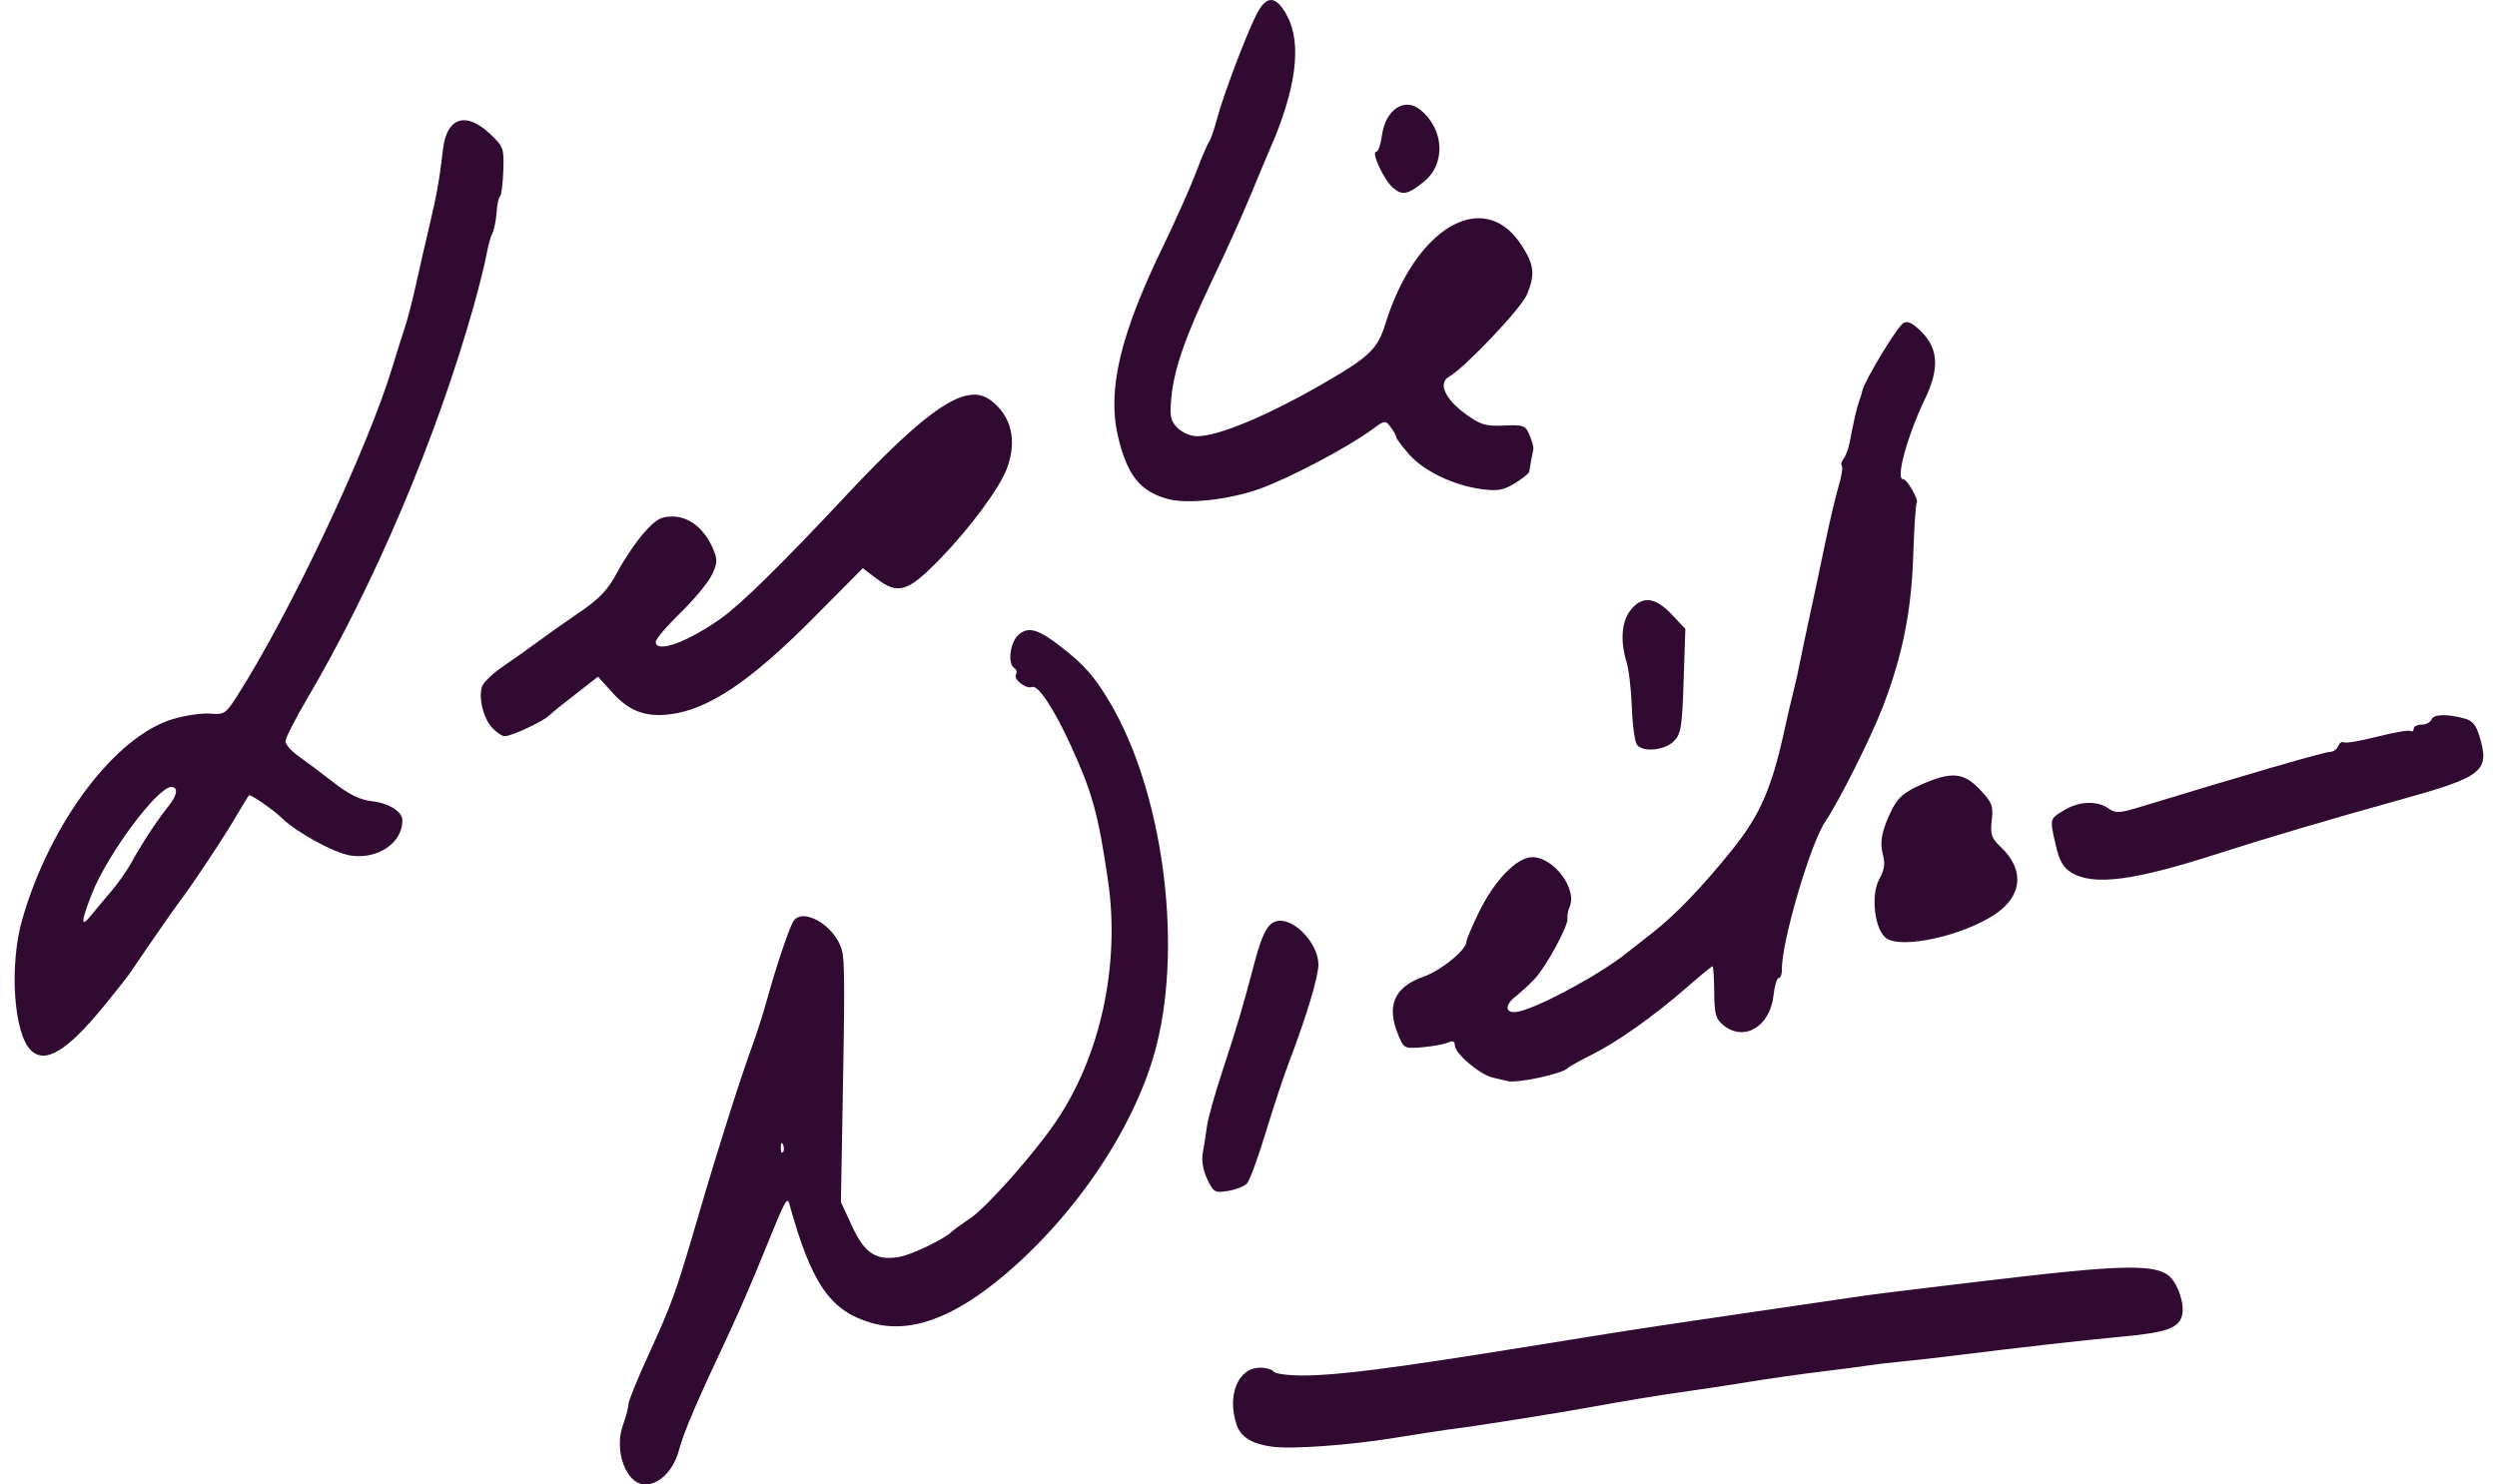 <svg width="148" height="88" viewBox="0 0 148 88" fill="none" xmlns="http://www.w3.org/2000/svg">
<path d="M37.424 87.604C36.766 86.863 36.55 85.543 36.918 84.5C37.101 83.983 37.25 83.414 37.25 83.236C37.25 83.058 37.768 81.779 38.401 80.393C39.867 77.185 40.044 76.69 41.429 71.951C42.585 67.995 43.88 63.921 44.662 61.786C44.894 61.15 45.256 60.007 45.466 59.244C45.978 57.387 46.71 55.194 46.995 54.661C47.502 53.714 49.491 54.844 49.894 56.308C50.072 56.958 50.077 58.255 49.929 66.406L49.841 71.258L50.5 72.683C51.257 74.321 51.95 74.762 53.354 74.499C54.092 74.36 56.065 73.398 56.426 73.001C56.489 72.931 56.981 72.576 57.518 72.212C58.503 71.543 61.255 68.44 62.564 66.522C65.227 62.621 66.404 57.193 65.673 52.198C65.1 48.279 64.753 47.018 63.483 44.227C62.482 42.028 61.531 40.588 61.172 40.726C60.812 40.864 60.044 40.267 60.218 39.984C60.297 39.858 60.255 39.688 60.126 39.609C59.705 39.348 59.865 38.066 60.373 37.625C60.96 37.116 61.551 37.292 62.953 38.392C64.278 39.433 64.86 40.096 65.743 41.57C68.877 46.803 70.112 55.733 68.559 61.934C67.397 66.577 63.927 71.843 59.606 75.523C56.516 78.154 53.913 79.093 51.606 78.408C49.191 77.691 48.088 76.08 46.787 71.374C46.657 70.902 46.551 71.105 45.225 74.377C44.633 75.838 43.782 77.814 43.334 78.767C41.252 83.199 40.545 84.845 40.24 85.977C39.778 87.693 38.275 88.561 37.424 87.604ZM46.418 67.865C46.344 67.68 46.29 67.735 46.279 68.004C46.268 68.248 46.323 68.384 46.4 68.308C46.477 68.231 46.485 68.031 46.418 67.865ZM75.371 85.757C74.207 85.594 73.552 85.19 73.306 84.486C72.701 82.751 73.376 81.077 74.68 81.077C75.045 81.077 75.407 81.181 75.486 81.308C75.564 81.435 76.346 81.539 77.223 81.539C79.232 81.539 82.469 81.127 90.041 79.908C92.455 79.519 95.055 79.102 95.817 78.981C97.593 78.699 102.537 77.965 106.676 77.368C108.454 77.112 110.17 76.86 110.488 76.808C110.981 76.727 116.622 76.044 119.96 75.661C125.784 74.993 127.72 74.979 128.519 75.601C129.061 76.022 129.503 77.299 129.337 77.962C129.14 78.743 128.424 78.992 125.62 79.252C123.417 79.456 119.697 79.878 115.686 80.377C114.669 80.504 113.266 80.661 112.567 80.727C111.868 80.793 111.036 80.892 110.719 80.946C110.401 81 109.153 81.163 107.946 81.309C106.739 81.455 104.816 81.728 103.672 81.917C102.528 82.105 100.916 82.351 100.089 82.463C98.562 82.671 96.2 83.058 94.315 83.409C92.767 83.698 87.405 84.551 86.345 84.677C85.836 84.737 84.173 84.99 82.648 85.238C79.949 85.678 76.537 85.921 75.371 85.757ZM71.555 69.898C71.301 69.361 71.208 68.796 71.296 68.312C71.371 67.899 71.481 67.196 71.54 66.749C71.599 66.302 72.023 64.795 72.483 63.399C73.319 60.86 73.644 59.762 74.329 57.165C74.791 55.411 75.11 54.78 75.612 54.62C76.596 54.308 78.143 55.874 78.143 57.182C78.143 57.9 77.434 60.259 76.426 62.899C76.095 63.766 75.457 65.689 75.008 67.174C74.559 68.657 74.06 70.005 73.899 70.168C73.738 70.331 73.234 70.525 72.779 70.599C72.006 70.725 71.926 70.679 71.555 69.898ZM89.348 64.085C89.221 64.05 88.833 63.958 88.486 63.882C87.72 63.713 86.229 62.449 86.229 61.968C86.229 61.722 86.111 61.674 85.825 61.802C85.602 61.901 84.925 62.027 84.321 62.08C83.246 62.175 83.213 62.158 82.877 61.353C82.159 59.636 82.635 58.512 84.331 57.916C85.414 57.536 86.922 56.31 86.922 55.811C86.922 55.686 87.251 54.909 87.653 54.084C88.579 52.184 89.909 50.812 90.825 50.812C92.087 50.812 93.498 52.694 93.033 53.757C92.936 53.979 92.878 54.294 92.904 54.455C92.969 54.855 91.658 57.277 90.982 58.006C90.68 58.331 90.154 58.816 89.814 59.085C89.097 59.649 89.249 60.157 90.073 59.95C91.421 59.612 94.897 57.717 96.416 56.493C96.746 56.227 97.42 55.698 97.915 55.317C99.264 54.277 100.932 52.541 102.688 50.349C104.322 48.31 105.02 46.709 105.761 43.303C105.926 42.541 106.168 41.501 106.298 40.993C106.428 40.484 106.592 39.757 106.662 39.375C106.733 38.994 107.006 37.695 107.269 36.487C107.532 35.28 107.951 33.307 108.2 32.102C108.449 30.898 108.798 29.425 108.974 28.83C109.151 28.235 109.237 27.69 109.166 27.618C109.094 27.547 109.141 27.356 109.27 27.194C109.4 27.032 109.564 26.588 109.636 26.206C109.872 24.952 110.061 24.132 110.195 23.781C110.267 23.59 110.353 23.309 110.385 23.156C110.51 22.563 112.471 19.336 112.821 19.148C113.091 19.003 113.392 19.159 113.946 19.73C114.891 20.705 114.939 21.898 114.103 23.634C113.063 25.793 112.344 28.401 112.789 28.401C113.042 28.401 113.763 29.669 113.602 29.831C113.546 29.886 113.455 31.277 113.4 32.921C113.289 36.243 112.773 38.822 111.612 41.864C110.922 43.672 109.008 47.493 108.171 48.732C107.298 50.024 105.579 55.898 105.618 57.454C105.625 57.74 105.541 57.974 105.432 57.974C105.323 57.974 105.18 58.448 105.115 59.028C104.908 60.862 103.375 61.767 102.152 60.777C101.692 60.405 101.615 60.127 101.604 58.813C101.598 57.972 101.552 57.282 101.503 57.282C101.453 57.281 100.778 57.835 100.001 58.513C98.034 60.23 95.882 61.756 94.347 62.522C93.631 62.879 92.993 63.235 92.929 63.312C92.654 63.645 89.901 64.24 89.348 64.085ZM1.821 62.25C0.805 61.234 0.543 57.202 1.317 54.508C2.97 48.754 6.849 43.613 10.292 42.612C11.018 42.401 12 42.262 12.475 42.303C13.28 42.373 13.385 42.305 14.031 41.296C17.192 36.365 21.824 26.546 23.275 21.701C23.485 21.002 23.796 20.015 23.967 19.506C24.139 18.998 24.45 17.803 24.659 16.85C24.868 15.896 25.237 14.285 25.479 13.268C25.889 11.541 26.052 10.618 26.256 8.855C26.476 6.956 27.609 6.583 29.045 7.936C29.847 8.693 29.88 8.787 29.831 10.141C29.803 10.919 29.715 11.596 29.636 11.645C29.556 11.694 29.465 12.12 29.434 12.592C29.402 13.064 29.29 13.617 29.185 13.821C29.08 14.025 28.92 14.608 28.831 15.117C28.741 15.625 28.404 16.977 28.083 18.12C25.88 25.953 22.202 34.627 18.203 41.421C17.497 42.621 16.919 43.756 16.919 43.942C16.919 44.128 17.271 44.528 17.701 44.831C18.132 45.134 19.062 45.832 19.768 46.383C20.689 47.1 21.334 47.415 22.047 47.497C23.068 47.614 23.85 48.111 23.85 48.642C23.85 49.97 22.393 50.957 20.787 50.717C19.815 50.571 17.584 49.352 16.688 48.478C16.18 47.982 14.823 47.051 14.749 47.148C14.714 47.193 14.282 47.906 13.789 48.732C13.019 50.02 11.209 52.73 10.625 53.468C10.403 53.749 8.117 57.05 7.793 57.557C7.666 57.756 6.969 58.648 6.244 59.538C3.992 62.305 2.68 63.109 1.821 62.25ZM6.592 52.837C6.999 52.362 7.545 51.582 7.806 51.104C8.39 50.034 9.347 48.578 9.971 47.808C10.509 47.146 10.585 46.653 10.152 46.653C9.332 46.653 6.36 50.652 5.445 52.987C4.788 54.665 4.771 55.04 5.387 54.277C5.644 53.959 6.186 53.311 6.592 52.837ZM111.788 55.608C111.106 55.093 110.869 53.05 111.384 52.126C111.683 51.592 111.745 51.201 111.611 50.707C111.395 49.91 111.538 49.188 112.152 47.962C112.496 47.275 112.879 46.952 113.859 46.518C115.668 45.718 116.384 45.778 117.359 46.812C118.073 47.569 118.15 47.771 118.053 48.633C117.958 49.471 118.032 49.685 118.598 50.219C120.019 51.56 119.868 53.138 118.214 54.222C116.267 55.498 112.672 56.273 111.788 55.608ZM122.772 51.726C122.294 51.435 122.064 51.035 121.855 50.133C121.482 48.517 121.473 48.558 122.328 48.037C123.22 47.493 124.29 47.445 124.966 47.919C125.403 48.225 125.612 48.213 126.924 47.813C133.062 45.941 137.774 44.574 138.086 44.574C138.29 44.574 138.517 44.418 138.59 44.228C138.662 44.038 138.811 43.938 138.92 44.005C139.028 44.072 139.92 43.921 140.902 43.67C141.883 43.419 142.771 43.265 142.875 43.329C142.979 43.393 143.063 43.336 143.063 43.201C143.063 43.066 143.275 42.956 143.533 42.956C143.791 42.956 144.055 42.817 144.12 42.648C144.242 42.33 145.027 42.31 146.093 42.597C146.534 42.716 146.768 42.996 146.959 43.636C147.589 45.738 147.204 46.042 142.119 47.449C138.415 48.474 134.061 49.762 131.512 50.587C126.482 52.214 124.088 52.526 122.772 51.726ZM97.034 44.163C96.899 44 96.759 43.012 96.723 41.968C96.687 40.923 96.547 39.705 96.411 39.261C96.024 37.998 96.11 36.849 96.642 36.172C97.326 35.303 98.103 35.382 99.083 36.422L99.893 37.28L99.791 40.371C99.7 43.108 99.634 43.516 99.211 43.939C98.671 44.479 97.405 44.609 97.034 44.163ZM29.176 43.147C28.652 42.585 28.353 41.381 28.568 40.702C28.646 40.457 29.202 39.923 29.803 39.515C30.404 39.107 31.312 38.463 31.821 38.083C32.329 37.704 33.45 36.912 34.311 36.324C35.561 35.471 36.025 34.979 36.605 33.891C37.005 33.141 37.713 32.098 38.178 31.573C38.877 30.786 39.171 30.619 39.864 30.619C40.842 30.619 41.756 31.343 42.254 32.511C42.538 33.179 42.531 33.367 42.192 34.082C41.98 34.528 41.145 35.536 40.337 36.322C39.529 37.108 38.867 37.883 38.867 38.044C38.867 38.74 40.68 38.101 42.679 36.701C43.868 35.869 46.304 33.48 50.072 29.454C55.045 24.14 57.272 22.659 58.699 23.714C59.956 24.643 60.307 26.122 59.669 27.802C59.232 28.949 57.511 31.278 55.768 33.08C53.802 35.111 53.242 35.285 51.919 34.276L51.14 33.682L48.18 36.664C44.497 40.375 42.021 42.042 39.749 42.339C38.279 42.532 37.294 42.165 36.289 41.05L35.443 40.112L34.44 40.897C33.889 41.328 33.304 41.786 33.141 41.915C32.978 42.043 32.696 42.281 32.515 42.444C32.117 42.802 30.313 43.637 29.924 43.644C29.77 43.647 29.433 43.423 29.176 43.147ZM69.248 29.587C67.582 29.149 66.802 28.175 66.261 25.853C65.622 23.115 66.393 19.856 68.91 14.657C69.679 13.067 70.573 11.064 70.896 10.207C71.218 9.349 71.561 8.544 71.658 8.417C71.754 8.29 71.971 7.666 72.139 7.031C72.508 5.639 73.864 2.051 74.476 0.85C75.073 -0.32 75.645 -0.283 76.303 0.966C77.176 2.622 76.819 5.316 75.252 8.879C75.085 9.26 74.564 10.502 74.095 11.639C73.626 12.776 72.641 14.96 71.906 16.491C70.281 19.879 69.586 21.863 69.426 23.578C69.322 24.691 69.375 24.947 69.796 25.368C70.067 25.639 70.583 25.86 70.945 25.86C72.238 25.86 75.203 24.611 78.605 22.634C81.178 21.139 81.659 20.668 82.114 19.196C83.879 13.491 87.92 11.12 90.148 14.483C90.937 15.675 91.006 16.259 90.499 17.473C90.16 18.284 86.806 21.817 85.886 22.333C85.217 22.707 85.647 23.662 86.887 24.557C87.757 25.185 88.06 25.275 89.147 25.227C90.319 25.175 90.418 25.213 90.663 25.805C90.807 26.153 90.906 26.519 90.884 26.619C90.816 26.927 90.654 27.816 90.636 27.978C90.626 28.063 90.248 28.361 89.796 28.641C89.112 29.064 88.776 29.124 87.815 28.997C86.165 28.778 84.386 27.922 83.514 26.93C83.101 26.459 82.76 26 82.756 25.91C82.752 25.819 82.603 25.552 82.425 25.317C82.113 24.905 82.073 24.91 81.335 25.455C79.916 26.503 76.423 28.348 74.677 28.972C72.862 29.62 70.425 29.896 69.248 29.587ZM82.575 11.142C82.035 10.69 81.245 8.994 81.575 8.994C81.687 8.994 81.835 8.57 81.905 8.052C82.114 6.498 83.235 5.74 84.187 6.511C85.611 7.663 85.706 9.726 84.382 10.783C83.433 11.542 83.127 11.603 82.575 11.142Z" fill="#310A31"/>
</svg>

